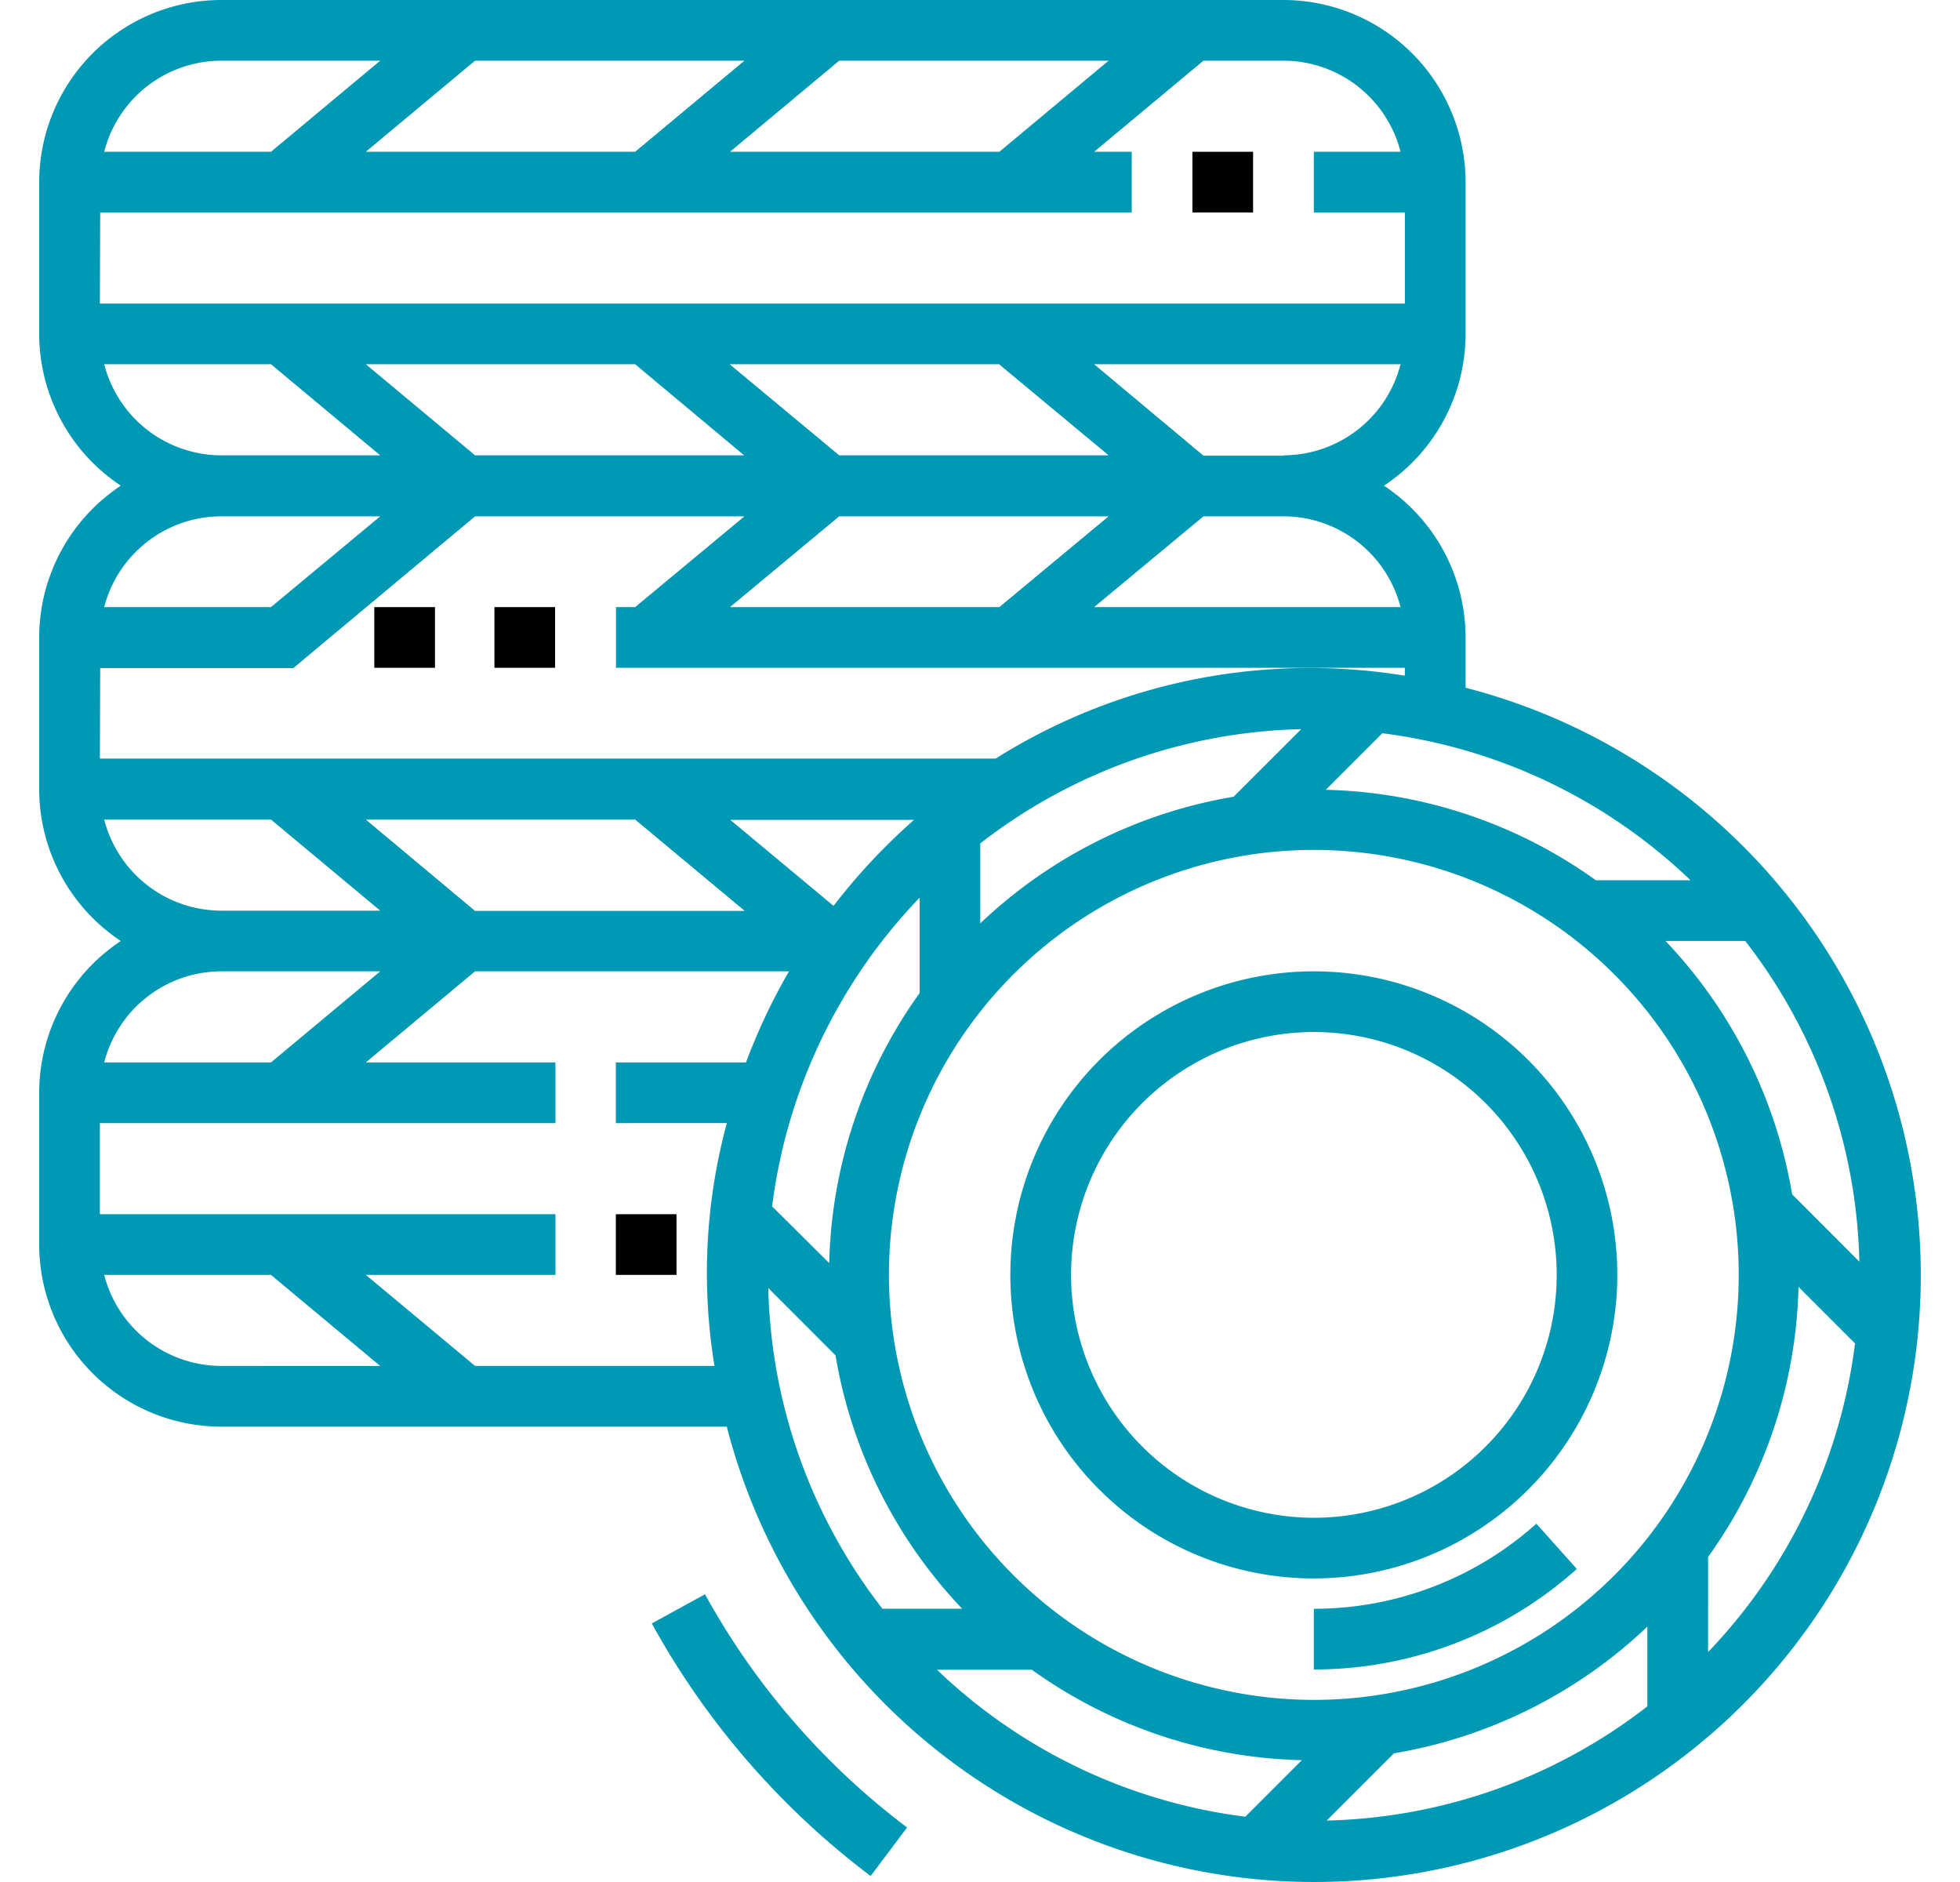 <svg xmlns="http://www.w3.org/2000/svg" viewBox="0 0 295.24 295.24" width="25" height="24" ><style>path{fill:#0099b5;}</style><title>head-6</title><g id="Слой_2" data-name="Слой 2"><g id="Layer_1" data-name="Layer 1"><path d="M223.81,107.89V100A28.57,28.57,0,0,0,211,76.19a28.55,28.55,0,0,0,12.81-23.81V28.57A28.6,28.6,0,0,0,195.24,0H28.57A28.6,28.6,0,0,0,0,28.57V52.38A28.57,28.57,0,0,0,12.81,76.19,28.56,28.56,0,0,0,0,100v23.81a28.57,28.57,0,0,0,12.81,23.81A28.56,28.56,0,0,0,0,171.43v23.81a28.6,28.6,0,0,0,28.57,28.57h79.32A95.18,95.18,0,1,0,223.81,107.89Zm43.88,39.72a85.18,85.18,0,0,1,17.91,50.31l-10.55-10.56a75.91,75.91,0,0,0-19.87-39.75Zm-8.57-9.52H244.25a75.65,75.65,0,0,0-42.37-14.19l8.87-8.87A85.36,85.36,0,0,1,259.12,138.1ZM213.61,95.24H165.53L182.68,81h12.56A19,19,0,0,1,213.61,95.24Zm-103-23.81H68.39L51.25,57.14H93.51Zm-2.27-14.29h42.27L167.8,71.43H125.53ZM125.53,81H167.8L150.66,95.24H108.39Zm69.7-9.52H182.68L165.53,57.14h48.08A19,19,0,0,1,195.24,71.43ZM167.8,9.52,150.66,23.81H108.39L125.53,9.52Zm-57.14,0L93.51,23.81H51.25L68.39,9.52Zm-82.09,0H53.51L36.37,23.81H10.2A19,19,0,0,1,28.57,9.52Zm-19,23.81H171.43V23.81h-5.9L182.68,9.52h12.56a19,19,0,0,1,18.37,14.29H200v9.52h14.29V47.62H9.52Zm.68,23.81H36.37L53.51,71.43H28.57A19,19,0,0,1,10.2,57.14ZM28.57,81H53.51L36.37,95.24H10.2A19,19,0,0,1,28.57,81Zm-19,23.81h30.3L68.39,81h42.27L93.51,95.24h-3v9.52H214.28V106A92.55,92.55,0,0,0,150.08,119H9.52Zm188.4,9.63-10.56,10.55a75.91,75.91,0,0,0-39.75,19.87V132.31A85.18,85.18,0,0,1,197.92,114.39Zm-89.53,14.18h28.83a95.62,95.62,0,0,0-12.63,13.49Zm2.27,14.28H68.39L51.25,128.57H93.51Zm27.44-2v14.88a75.65,75.65,0,0,0-14.19,42.37L115,189.25A85.37,85.37,0,0,1,138.09,140.88ZM10.2,128.57H36.37l17.14,14.29H28.57A19,19,0,0,1,10.2,128.57Zm18.37,23.81H53.51L36.37,166.67H10.2A19,19,0,0,1,28.57,152.38Zm0,61.9A19,19,0,0,1,10.2,200H36.37l17.14,14.29Zm79.33-38.1a89.83,89.83,0,0,0-1.94,38.1H68.39L51.25,200H81v-9.52H9.52V176.19H81v-9.52H51.25l17.14-14.29h49.26a94.94,94.94,0,0,0-6.75,14.29H90.48v9.52Zm24.41,76.19a85.18,85.18,0,0,1-17.91-50.31l10.55,10.56a75.91,75.91,0,0,0,19.87,39.75ZM189.25,285a85.37,85.37,0,0,1-48.38-23.06h14.88a75.65,75.65,0,0,0,42.37,14.19Zm-55.92-85A66.67,66.67,0,1,1,200,266.67,66.74,66.74,0,0,1,133.33,200Zm119,67.69a85.18,85.18,0,0,1-50.31,17.91l10.56-10.55a75.91,75.91,0,0,0,39.75-19.87Zm9.53-8.57V244.25a75.65,75.65,0,0,0,14.19-42.37l8.87,8.87A85.38,85.38,0,0,1,261.91,259.12Z"/><path d="M247.62,200A47.62,47.62,0,1,0,200,247.62,47.67,47.67,0,0,0,247.62,200Zm-85.71,0A38.1,38.1,0,1,1,200,238.1,38.14,38.14,0,0,1,161.91,200Z"/><rect x="180.95" y="23.81" width="9.52" height="9.52"/><rect x="71.43" y="95.24" width="9.52" height="9.52"/><rect x="52.58" y="95.24" width="9.52" height="9.52"/><path d="M200,252.38v9.52a61.79,61.79,0,0,0,41.27-15.77l-6.35-7.1A52.29,52.29,0,0,1,200,252.38Z"/><rect x="90.48" y="190.48" width="9.52" height="9.52"/><path d="M104.47,250.1l-8.35,4.58a125.18,125.18,0,0,0,34.34,39.62l5.72-7.61A115.65,115.65,0,0,1,104.47,250.1Z"/></g></g></svg>